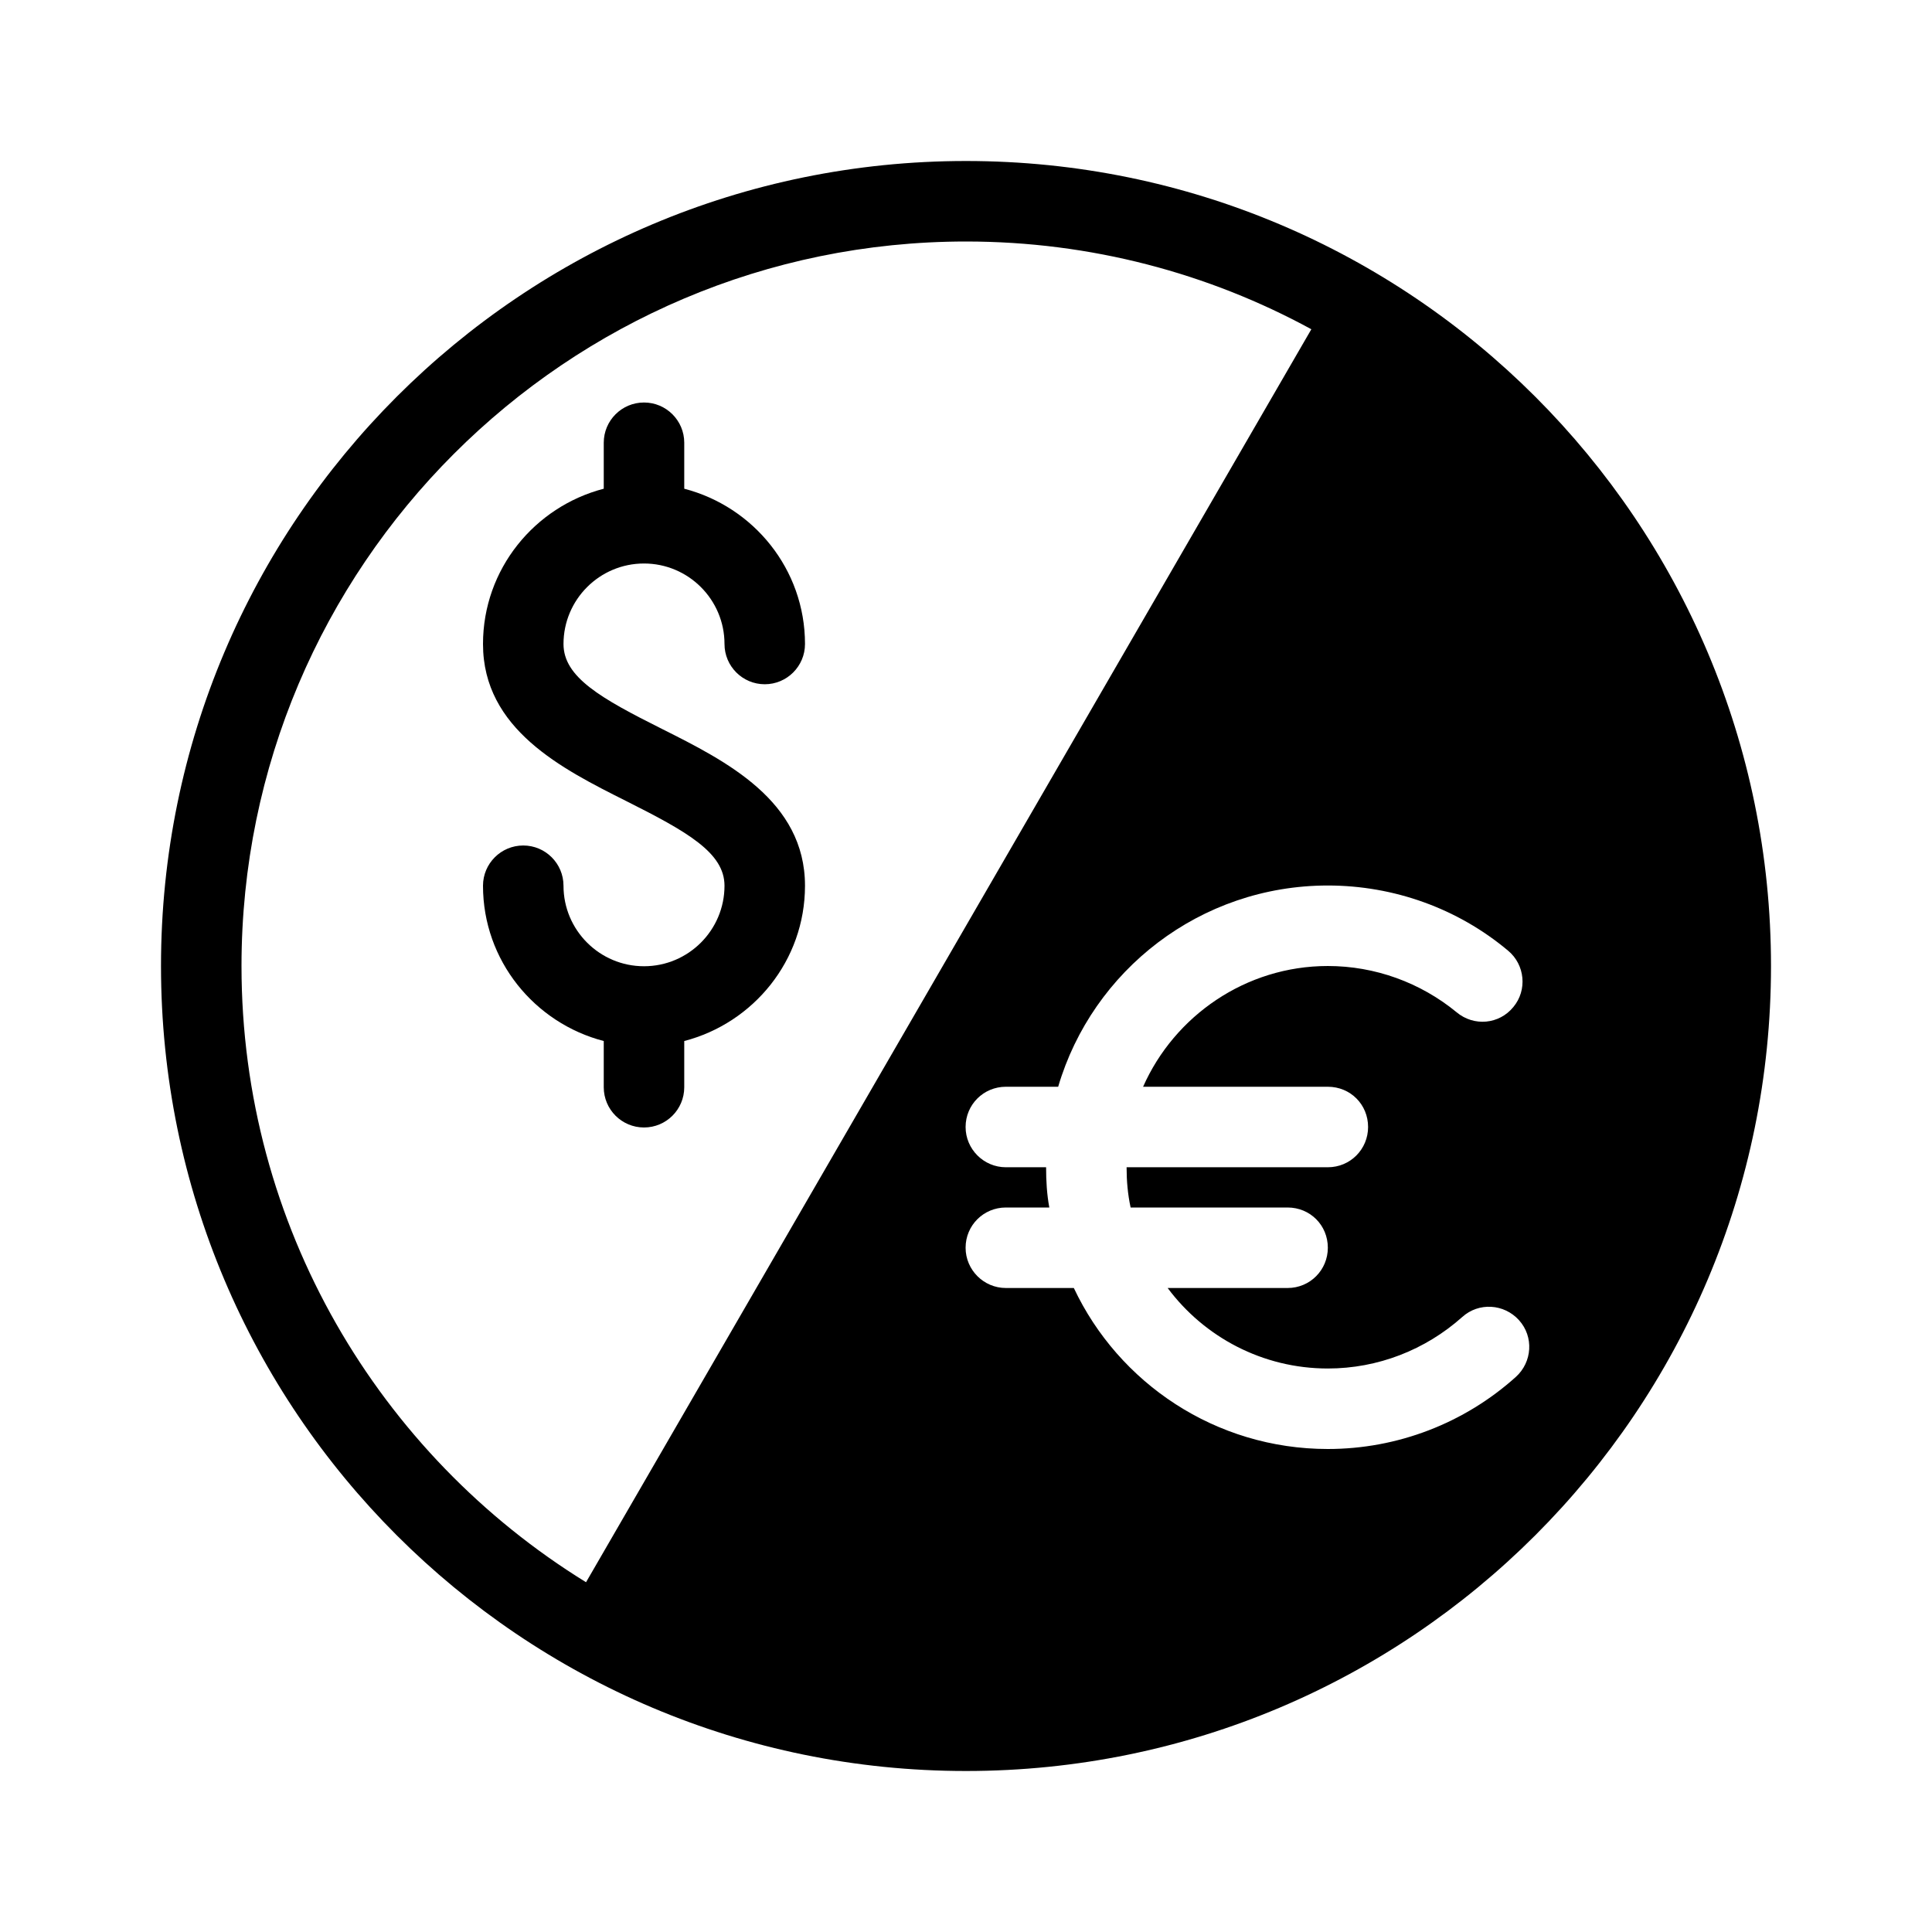 <?xml version="1.0" encoding="utf-8"?>
<!-- Generator: Adobe Illustrator 16.0.0, SVG Export Plug-In . SVG Version: 6.00 Build 0)  -->
<!DOCTYPE svg PUBLIC "-//W3C//DTD SVG 1.1//EN" "http://www.w3.org/Graphics/SVG/1.1/DTD/svg11.dtd">
<svg version="1.1" id="Capa_1" xmlns="http://www.w3.org/2000/svg" xmlns:xlink="http://www.w3.org/1999/xlink" x="0px" y="0px"
	 width="48px" height="48px" viewBox="0 0 48 48" enable-background="new 0 0 48 48" xml:space="preserve">
<g>
	<path d="M16,14c1.103,0,2,0.897,2,2c0,0.552,0.448,1,1,1s1-0.448,1-1c0-1.858-1.28-3.411-3-3.858V11c0-0.552-0.448-1-1-1
		s-1,0.448-1,1v1.142c-1.72,0.447-3,2-3,3.858c0,2.118,1.971,3.106,3.554,3.9C17.075,20.664,18,21.186,18,22.006
		c0,1.103-0.897,2-2,2s-2-0.897-2-2c0-0.552-0.448-1-1-1s-1,0.448-1,1c0,1.858,1.28,3.411,3,3.858v1.148c0,0.553,0.448,1,1,1
		s1-0.447,1-1v-1.148c1.72-0.447,3-2,3-3.858c0-2.114-1.968-3.101-3.549-3.894C14.925,17.348,14,16.824,14,16
		C14,14.897,14.896,14,16,14z"/>
	<path d="M24,4C12.95,4,4,12.95,4,24s8.95,20,20,20s20-8.95,20-20S35.05,4,24,4z M6,24c0-9.93,8.07-18,18-18
		c3.1,0,6.03,0.79,8.58,2.18L14.56,39.31C9.42,36.14,6,30.46,6,24z M37.66,34.21C36.38,35.36,34.72,36,32.99,36
		c-2.79,0-5.2-1.64-6.311-4H24.99c-0.55,0-1-0.45-1-1c0-0.56,0.45-1,1-1h1.08c-0.061-0.33-0.08-0.66-0.08-1h-1c-0.55,0-1-0.45-1-1
		c0-0.56,0.45-1,1-1h1.3c0.85-2.89,3.53-5,6.7-5c1.64,0,3.229,0.57,4.479,1.62c0.42,0.35,0.48,0.98,0.13,1.399
		c-0.35,0.431-0.979,0.49-1.409,0.131c-0.9-0.74-2.03-1.15-3.2-1.15c-2.04,0-3.811,1.24-4.59,3h4.59c0.56,0,1,0.44,1,1
		c0,0.55-0.44,1-1,1h-5c0,0.34,0.029,0.67,0.1,1h3.9c0.56,0,1,0.44,1,1c0,0.55-0.44,1-1,1h-2.98c0.91,1.22,2.36,2,3.98,2
		c1.24,0,2.42-0.46,3.34-1.28c0.41-0.37,1.04-0.33,1.41,0.08S38.07,33.84,37.66,34.21z"/>
</g>
</svg>
